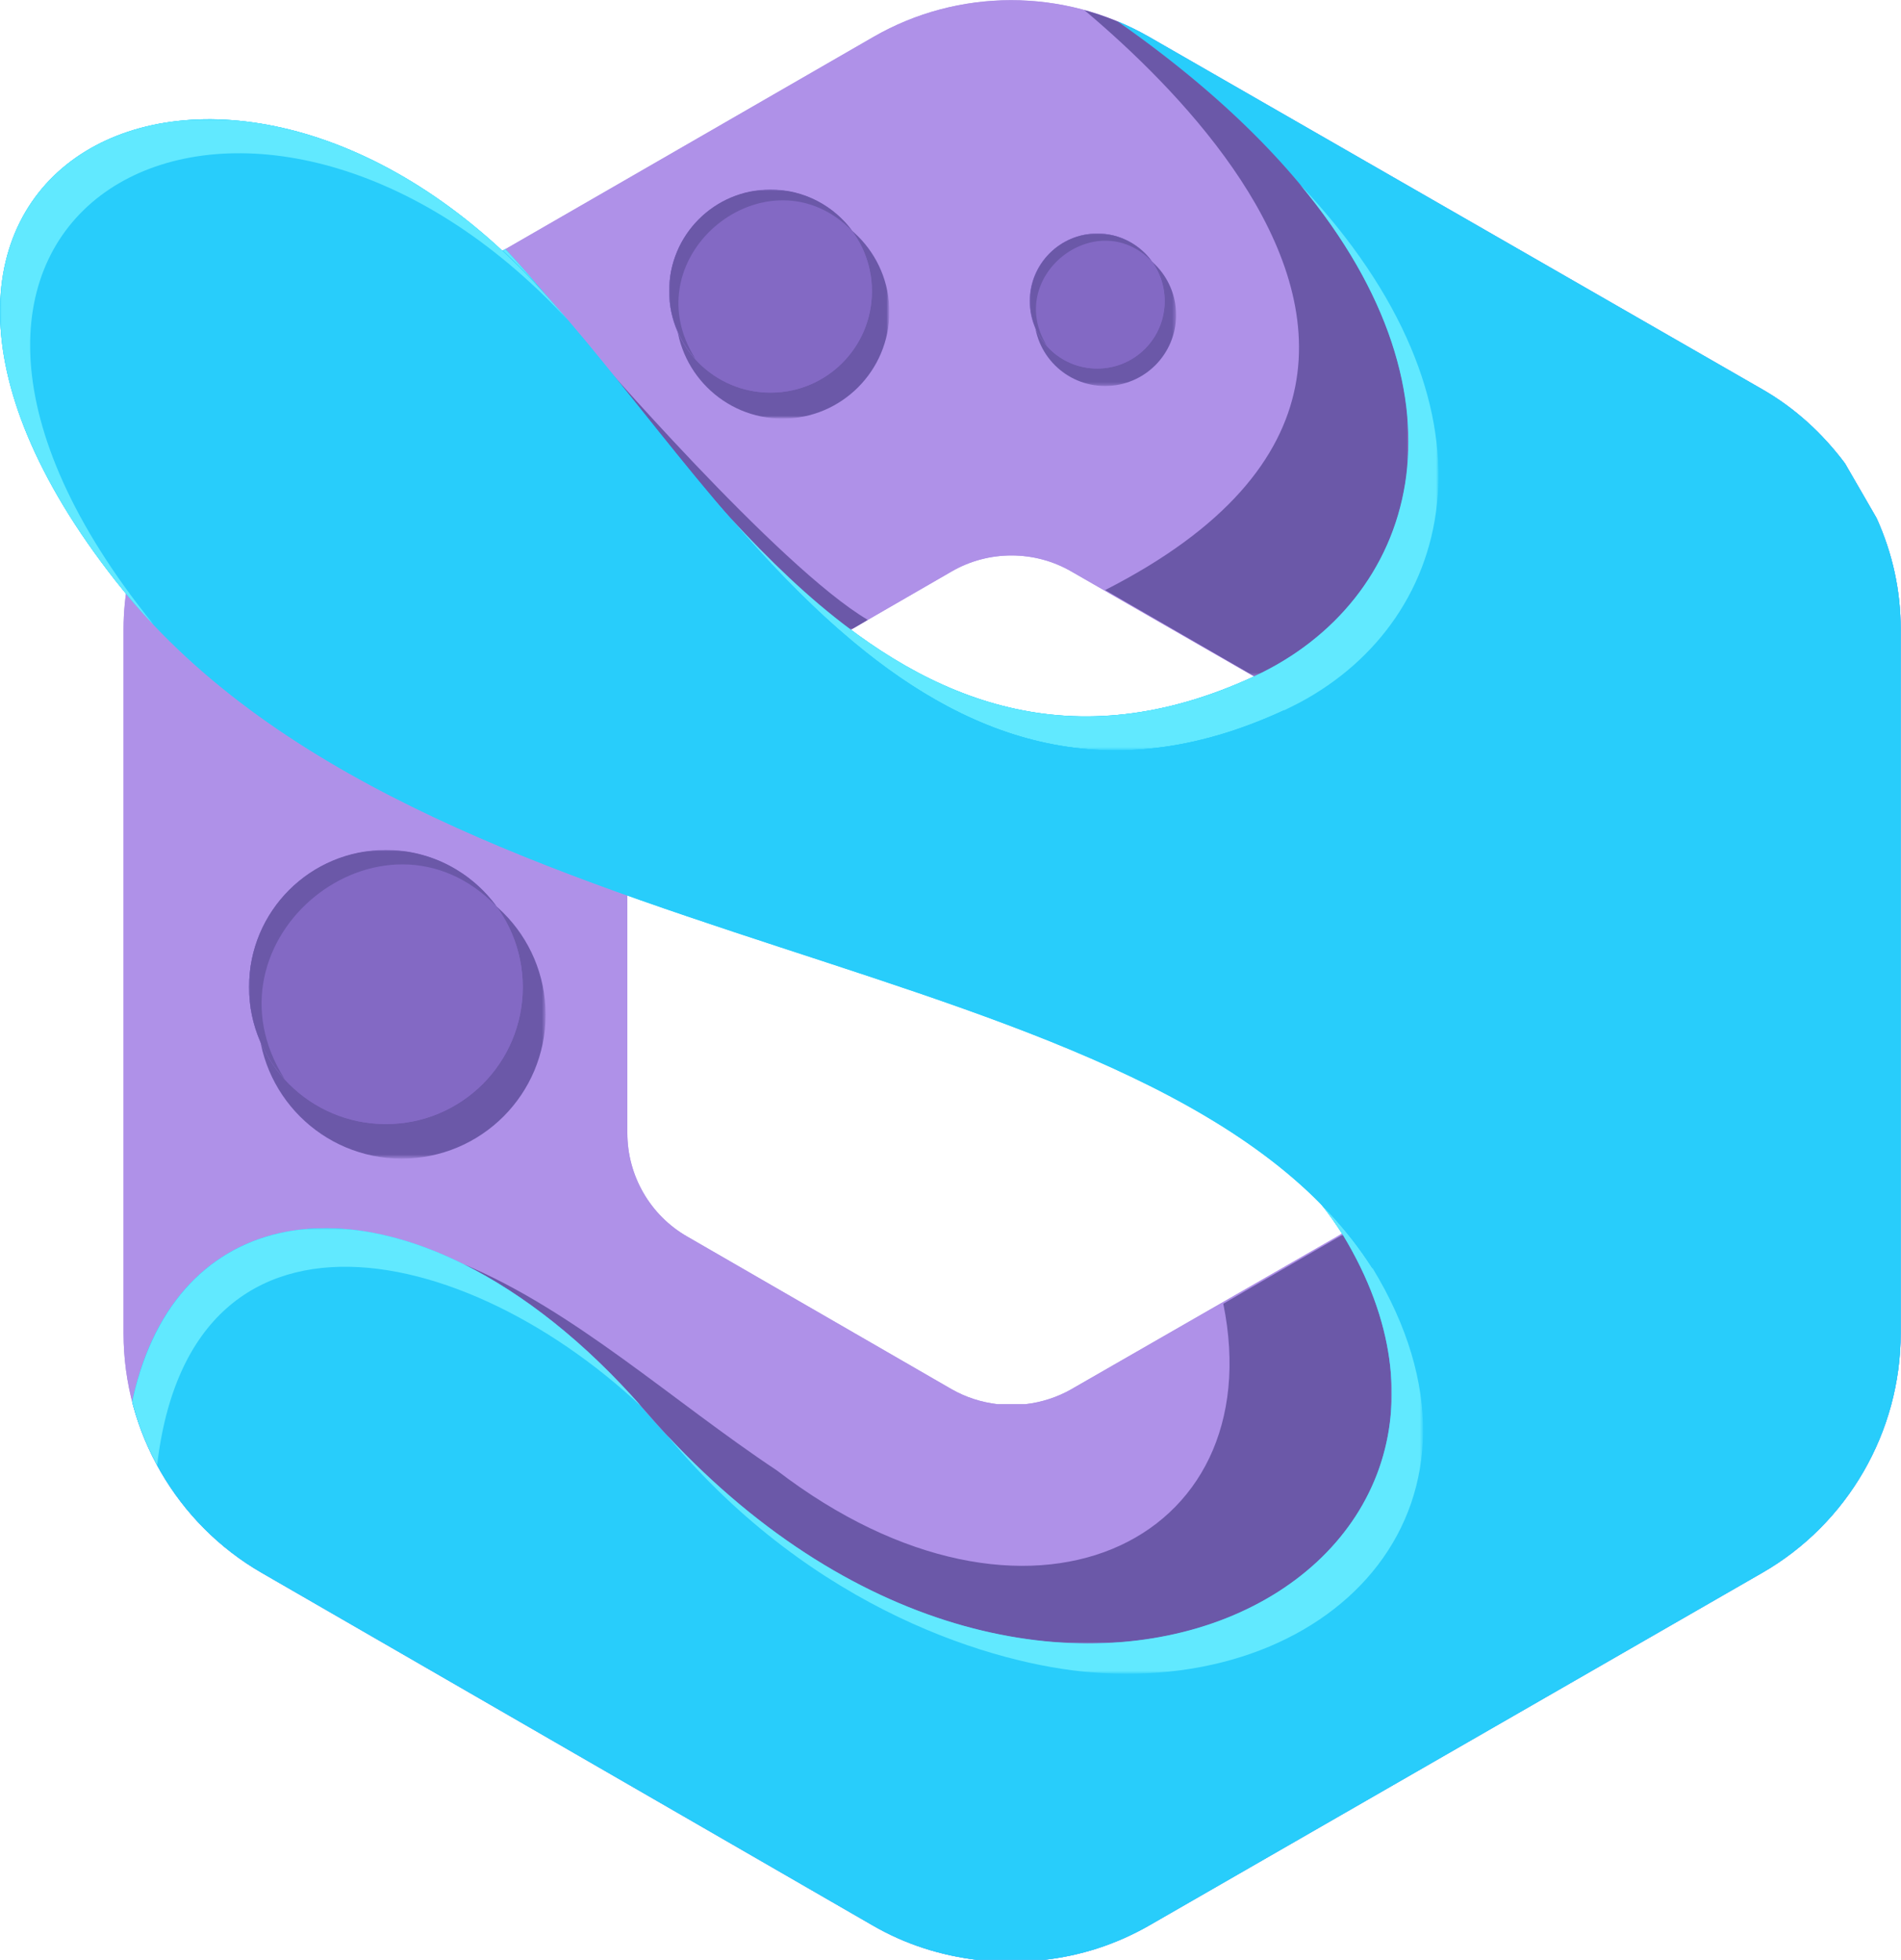 <?xml version="1.0" encoding="utf-8"?>
<!-- Generator: Adobe Illustrator 23.0.1, SVG Export Plug-In . SVG Version: 6.00 Build 0)  -->
<svg version="1.1" id="Ebene_1" xmlns="http://www.w3.org/2000/svg" xmlns:xlink="http://www.w3.org/1999/xlink" x="0px" y="0px"
	 viewBox="0 0 600 618.4" style="enable-background:new 0 0 600 618.4;" xml:space="preserve">
<style type="text/css">
	.st0{clip-path:url(#SVGID_2_);}
	.st1{clip-path:url(#SVGID_4_);fill:#AF91E8;}
	.st2{clip-path:url(#SVGID_6_);fill:#28CDFB;}
	.st3{filter:url(#Adobe_OpacityMaskFilter);}
	.st4{fill:url(#SVGID_8_);}
	.st5{mask:url(#SVGID_7_);fill-rule:evenodd;clip-rule:evenodd;fill:#6B58A8;}
	.st6{filter:url(#Adobe_OpacityMaskFilter_1_);}
	.st7{fill:url(#SVGID_10_);}
	.st8{mask:url(#SVGID_9_);fill-rule:evenodd;clip-rule:evenodd;fill:#6B58A8;}
	.st9{filter:url(#Adobe_OpacityMaskFilter_2_);}
	.st10{fill:url(#SVGID_12_);}
	.st11{mask:url(#SVGID_11_);fill-rule:evenodd;clip-rule:evenodd;fill:#61E9FF;}
	.st12{filter:url(#Adobe_OpacityMaskFilter_3_);}
	.st13{fill:url(#SVGID_14_);}
	.st14{mask:url(#SVGID_13_);fill-rule:evenodd;clip-rule:evenodd;fill:#61E9FF;}
	.st15{filter:url(#Adobe_OpacityMaskFilter_4_);}
	.st16{fill:url(#SVGID_16_);}
	.st17{mask:url(#SVGID_15_);fill-rule:evenodd;clip-rule:evenodd;fill:#61E9FF;}
	.st18{filter:url(#Adobe_OpacityMaskFilter_5_);}
	.st19{fill:url(#SVGID_18_);}
	.st20{mask:url(#SVGID_17_);fill-rule:evenodd;clip-rule:evenodd;fill:#61E9FF;}
	.st21{filter:url(#Adobe_OpacityMaskFilter_6_);}
	.st22{fill:url(#SVGID_20_);}
	.st23{mask:url(#SVGID_19_);fill-rule:evenodd;clip-rule:evenodd;fill:#6B58A8;}
	.st24{clip-path:url(#SVGID_22_);fill:#8369C4;}
	.st25{filter:url(#Adobe_OpacityMaskFilter_7_);}
	.st26{fill:url(#SVGID_24_);}
	.st27{mask:url(#SVGID_23_);fill-rule:evenodd;clip-rule:evenodd;fill:#6B58A8;}
	.st28{filter:url(#Adobe_OpacityMaskFilter_8_);}
	.st29{fill:url(#SVGID_26_);}
	.st30{mask:url(#SVGID_25_);fill-rule:evenodd;clip-rule:evenodd;fill:#6B58A8;}
	.st31{filter:url(#Adobe_OpacityMaskFilter_9_);}
	.st32{fill:url(#SVGID_28_);}
	.st33{mask:url(#SVGID_27_);fill-rule:evenodd;clip-rule:evenodd;fill:#6B58A8;}
	.st34{filter:url(#Adobe_OpacityMaskFilter_10_);}
	.st35{fill:url(#SVGID_30_);}
	.st36{mask:url(#SVGID_29_);fill-rule:evenodd;clip-rule:evenodd;fill:#6B58A8;}
	.st37{clip-path:url(#SVGID_32_);fill:#8369C4;}
	.st38{filter:url(#Adobe_OpacityMaskFilter_11_);}
	.st39{fill:url(#SVGID_34_);}
	.st40{mask:url(#SVGID_33_);fill-rule:evenodd;clip-rule:evenodd;fill:#6B58A8;}
	.st41{filter:url(#Adobe_OpacityMaskFilter_12_);}
	.st42{fill:url(#SVGID_36_);}
	.st43{mask:url(#SVGID_35_);fill-rule:evenodd;clip-rule:evenodd;fill:#6B58A8;}
	.st44{clip-path:url(#SVGID_38_);fill:#8369C4;}
	.st45{filter:url(#Adobe_OpacityMaskFilter_13_);}
	.st46{fill:url(#SVGID_40_);}
	.st47{mask:url(#SVGID_39_);fill-rule:evenodd;clip-rule:evenodd;fill:#6B58A8;}
	.st48{clip-path:url(#SVGID_42_);fill:#28CDFB;}
	.st49{filter:url(#Adobe_OpacityMaskFilter_14_);}
	.st50{fill:url(#SVGID_44_);}
	.st51{mask:url(#SVGID_43_);fill-rule:evenodd;clip-rule:evenodd;fill:#61E9FF;}
</style>
<g>
	<g>
		<defs>
			<path id="SVGID_1_" d="M582.3,146.2L582.3,146.2L582.3,146.2c-7.2-9.6-15.9-17.5-26-23.3L362.6,11.6c-26.9-15.4-60.2-15.4-87,0.1
				L82.7,122.9c-11.1,6.4-20.8,15.4-28.2,26.3h0l0,0l-9.4,17.8c-4,10.2-6.1,20.8-6.1,31.5v222.3v0c0,31.1,16.7,60,43.6,75.5
				l192.9,111.3c10.2,5.9,21.4,9.5,33.4,10.9v0l20.1,0c12.1-1.3,23.3-5,33.5-10.8l193.7-111.4c27-15.5,43.7-44.5,43.7-75.6v0V198.5
				v0c0-12-2.5-23.7-7.6-35L582.3,146.2z"/>
		</defs>
		<clipPath id="SVGID_2_">
			<use xlink:href="#SVGID_1_"  style="overflow:visible;"/>
		</clipPath>
		<g class="st0">
			<g>
				<defs>
					<path id="SVGID_3_" d="M319.5-14.3L600,147.6v323.9L319.5,633.5L39,471.5V147.6L319.5-14.3z M433.3,238.6L433.3,238.6
						L433.3,238.6c-3.1-4.2-6.9-7.6-11.3-10.1l-83.9-48.2c-11.6-6.7-26.1-6.7-37.7,0l-83.5,48.2c-4.8,2.8-9,6.7-12.2,11.4h0l0,0
						l-4.1,7.7c-1.7,4.4-2.6,9-2.6,13.6v96.3v0c0,13.5,7.2,26,18.9,32.7l83.5,48.2c4.4,2.5,9.3,4.1,14.5,4.7v0l8.7,0
						c5.2-0.6,10.1-2.2,14.5-4.7l83.9-48.2c11.7-6.7,18.9-19.3,18.9-32.7v0v-96.2v0c0-5.2-1.1-10.3-3.3-15.2L433.3,238.6z"/>
				</defs>
				<use xlink:href="#SVGID_3_"  style="overflow:visible;fill-rule:evenodd;clip-rule:evenodd;fill:#AF91E8;"/>
				<clipPath id="SVGID_4_">
					<use xlink:href="#SVGID_3_"  style="overflow:visible;"/>
				</clipPath>
				<rect x="39" y="-14.3" class="st1" width="561" height="647.8"/>
			</g>
			<g>
				<defs>
					<path id="SVGID_5_" d="M319.5-14.3c158.3,91.4,145.1,195.8,76.4,227.7c-114.6,53.1-179.4-74.2-236.7-135.1
						C59.9-27.2-75.2,42.4,27.1,172.6c97.1,123.4,330.5,112.7,396.7,217c67,110.5-98.5,196.2-220.1,55.8
						c-73.1-84.5-164-76.2-164.7,23.7v2.4l280.5,161.9l22.9-13.2L600,471.5V147.6L319.5-14.3z"/>
				</defs>
				<use xlink:href="#SVGID_5_"  style="overflow:visible;fill-rule:evenodd;clip-rule:evenodd;fill:#28CDFB;"/>
				<clipPath id="SVGID_6_">
					<use xlink:href="#SVGID_5_"  style="overflow:visible;"/>
				</clipPath>
				<rect x="-75.2" y="-27.2" class="st2" width="675.2" height="660.6"/>
			</g>
			<defs>
				<filter id="Adobe_OpacityMaskFilter" filterUnits="userSpaceOnUse" x="146.3" y="389.6" width="293" height="129">
					<feColorMatrix  type="matrix" values="1 0 0 0 0  0 1 0 0 0  0 0 1 0 0  0 0 0 1 0"/>
				</filter>
			</defs>
			<mask maskUnits="userSpaceOnUse" x="146.3" y="389.6" width="293" height="129" id="SVGID_7_">
				<g class="st3">
					
						<linearGradient id="SVGID_8_" gradientUnits="userSpaceOnUse" x1="808.219" y1="2280.822" x2="137.079" y2="1653.357" gradientTransform="matrix(1 0 0 1 72.426 -1277.112)">
						<stop  offset="0" style="stop-color:#FFFFFF"/>
						<stop  offset="1" style="stop-color:#000000"/>
					</linearGradient>
					<rect x="146.3" y="389.6" class="st4" width="293" height="129"/>
				</g>
			</mask>
			<path class="st5" d="M423.8,389.6c-12.6,7.3-25.2,14.5-37.7,21.8c15.4,75.7-61.9,113.1-140.9,52.6c-33.1-22-63.8-50.4-98.9-65.1
				c19.1,9.5,38.9,25,57.5,46.5C325.3,585.9,490.9,500.1,423.8,389.6"/>
			<defs>
				<filter id="Adobe_OpacityMaskFilter_1_" filterUnits="userSpaceOnUse" x="319.5" y="-14.3" width="125" height="227.7">
					<feColorMatrix  type="matrix" values="1 0 0 0 0  0 1 0 0 0  0 0 1 0 0  0 0 0 1 0"/>
				</filter>
			</defs>
			<mask maskUnits="userSpaceOnUse" x="319.5" y="-14.3" width="125" height="227.7" id="SVGID_9_">
				<g class="st6">
					
						<linearGradient id="SVGID_10_" gradientUnits="userSpaceOnUse" x1="735.158" y1="1815.988" x2="182.869" y2="1421.468" gradientTransform="matrix(1 0 0 1 127.086 -1373.414)">
						<stop  offset="0" style="stop-color:#FFFFFF"/>
						<stop  offset="1" style="stop-color:#000000"/>
					</linearGradient>
					<rect x="319.5" y="-14.3" class="st7" width="125" height="227.7"/>
				</g>
			</mask>
			<path class="st8" d="M395.9,213.4c68.8-31.9,82-136.3-76.4-227.7c0,0,182.4,122.5,29.3,200.5L395.9,213.4z"/>
			<defs>
				<filter id="Adobe_OpacityMaskFilter_2_" filterUnits="userSpaceOnUse" x="-9.4" y="26.9" width="179.3" height="159.4">
					<feColorMatrix  type="matrix" values="1 0 0 0 0  0 1 0 0 0  0 0 1 0 0  0 0 0 1 0"/>
				</filter>
			</defs>
			<mask maskUnits="userSpaceOnUse" x="-9.4" y="26.9" width="179.3" height="159.4" id="SVGID_11_">
				<g class="st9">
					
						<linearGradient id="SVGID_12_" gradientUnits="userSpaceOnUse" x1="-81.302" y1="1356.656" x2="172.562" y2="1598.889" gradientTransform="matrix(1 0 0 1 23.31 -1381.944)">
						<stop  offset="0" style="stop-color:#FFFFFF"/>
						<stop  offset="1" style="stop-color:#000000"/>
					</linearGradient>
					<rect x="-9.4" y="26.9" class="st10" width="179.3" height="159.4"/>
				</g>
			</mask>
			<path class="st11" d="M36.7,183.3C-62.2,57.6,60.4-11.6,158.3,78.7c3.5,3.2,6.9,6.6,10.3,10.2c0.4,0.4,0.8,0.9,1.3,1.4
				c-3.6-4.2-7.2-8.3-10.8-12.1C59.9-27.2-75.2,42.4,27.1,172.6c3.8,4.8,7.7,9.4,11.9,13.8v-0.1C38.2,185.3,37.4,184.3,36.7,183.3"
				/>
			<defs>
				<filter id="Adobe_OpacityMaskFilter_3_" filterUnits="userSpaceOnUse" x="230.7" y="58.2" width="223.4" height="178.6">
					<feColorMatrix  type="matrix" values="1 0 0 0 0  0 1 0 0 0  0 0 1 0 0  0 0 0 1 0"/>
				</filter>
			</defs>
			<mask maskUnits="userSpaceOnUse" x="230.7" y="58.2" width="223.4" height="178.6" id="SVGID_13_">
				<g class="st12">
					
						<linearGradient id="SVGID_14_" gradientUnits="userSpaceOnUse" x1="166.75" y1="1451.734" x2="430.09" y2="1664.237" gradientTransform="matrix(1 0 0 1 99.057 -1366.041)">
						<stop  offset="0" style="stop-color:#FFFFFF"/>
						<stop  offset="1" style="stop-color:#000000"/>
					</linearGradient>
					<rect x="230.7" y="58.2" class="st13" width="223.4" height="178.6"/>
				</g>
			</mask>
			<path class="st14" d="M395.9,213.4c-51.1,23.7-92.3,11.5-127.3-14.7c-13.5-10.1-26-22.2-37.9-35.1c11.2,13,23,25.5,35.7,36.4
				c37.5,32.4,82.1,50.5,139,24.1c1.6-0.8,3.3-1.6,4.8-2.4c49.8-26.6,66.4-93.4,0.1-163.5C467.2,126.5,446.7,189.8,395.9,213.4"/>
			<defs>
				<filter id="Adobe_OpacityMaskFilter_4_" filterUnits="userSpaceOnUse" x="39" y="387.6" width="163.5" height="89.5">
					<feColorMatrix  type="matrix" values="1 0 0 0 0  0 1 0 0 0  0 0 1 0 0  0 0 0 1 0"/>
				</filter>
			</defs>
			<mask maskUnits="userSpaceOnUse" x="39" y="387.6" width="163.5" height="89.5" id="SVGID_15_">
				<g class="st15">
					
						<linearGradient id="SVGID_16_" gradientUnits="userSpaceOnUse" x1="-41.124" y1="1586.905" x2="140.226" y2="1786.32" gradientTransform="matrix(1 0 0 1 38.586 -1290.229)">
						<stop  offset="0" style="stop-color:#FFFFFF"/>
						<stop  offset="1" style="stop-color:#000000"/>
					</linearGradient>
					<rect x="39" y="387.6" class="st16" width="163.5" height="89.5"/>
				</g>
			</mask>
			<path class="st17" d="M202.6,444c-18.3-20.8-37.6-35.8-56.3-45.1C90.2,371,39.6,394.6,39,469.1v2.4l9.6,5.5
				C51.1,370.8,143.7,388.5,202.6,444"/>
			<defs>
				<filter id="Adobe_OpacityMaskFilter_5_" filterUnits="userSpaceOnUse" x="210.6" y="379.7" width="238.6" height="148.5">
					<feColorMatrix  type="matrix" values="1 0 0 0 0  0 1 0 0 0  0 0 1 0 0  0 0 0 1 0"/>
				</filter>
			</defs>
			<mask maskUnits="userSpaceOnUse" x="210.6" y="379.7" width="238.6" height="148.5" id="SVGID_17_">
				<g class="st18">
					
						<linearGradient id="SVGID_18_" gradientUnits="userSpaceOnUse" x1="118.296" y1="1631.326" x2="435.103" y2="1889.024" gradientTransform="matrix(1 0 0 1 92.732 -1274.079)">
						<stop  offset="0" style="stop-color:#FFFFFF"/>
						<stop  offset="1" style="stop-color:#000000"/>
					</linearGradient>
					<rect x="210.6" y="379.7" class="st19" width="238.6" height="148.5"/>
				</g>
			</mask>
			<path class="st20" d="M423.8,389.6c65.8,108.4-92.4,193-213.2,63.4c46.2,55.5,103.8,72.3,133.8,74.7
				c78.6,6.4,133.2-54.4,88.9-127.4c-2.5-4-5.3-7.8-8.3-11.4c-2.6-3.2-5.4-6.2-8.3-9.2C419.3,382.9,421.7,386.2,423.8,389.6"/>
			<defs>
				<filter id="Adobe_OpacityMaskFilter_6_" filterUnits="userSpaceOnUse" x="81.5" y="274.8" width="90.7" height="90.7">
					<feColorMatrix  type="matrix" values="1 0 0 0 0  0 1 0 0 0  0 0 1 0 0  0 0 0 1 0"/>
				</filter>
			</defs>
			<mask maskUnits="userSpaceOnUse" x="81.5" y="274.8" width="90.7" height="90.7" id="SVGID_19_">
				<g class="st21">
					
						<linearGradient id="SVGID_20_" gradientUnits="userSpaceOnUse" x1="-28.282" y1="1528.116" x2="125.811" y2="1703.633" gradientTransform="matrix(1 0 0 1 51.976 -1325.392)">
						<stop  offset="0" style="stop-color:#FFFFFF"/>
						<stop  offset="1" style="stop-color:#000000"/>
					</linearGradient>
					<rect x="81.5" y="274.8" class="st22" width="90.7" height="90.7"/>
				</g>
			</mask>
			<path class="st23" d="M126.8,274.8c25.1,0,45.4,20.3,45.4,45.4c0,25.1-20.3,45.4-45.4,45.4c-25.1,0-45.4-20.3-45.4-45.4
				C81.5,295.1,101.8,274.8,126.8,274.8"/>
			<g>
				<defs>
					<path id="SVGID_21_" d="M121.8,268.3c23.9,0,43.2,19.3,43.2,43.2c0,23.9-19.3,43.2-43.2,43.2c-23.9,0-43.2-19.3-43.2-43.2
						C78.6,287.6,98,268.3,121.8,268.3"/>
				</defs>
				<use xlink:href="#SVGID_21_"  style="overflow:visible;fill-rule:evenodd;clip-rule:evenodd;fill:#8369C4;"/>
				<clipPath id="SVGID_22_">
					<use xlink:href="#SVGID_21_"  style="overflow:visible;"/>
				</clipPath>
				<rect x="78.6" y="268.3" class="st24" width="86.4" height="86.4"/>
			</g>
			<defs>
				<filter id="Adobe_OpacityMaskFilter_7_" filterUnits="userSpaceOnUse" x="78.6" y="268.3" width="78.1" height="72.3">
					<feColorMatrix  type="matrix" values="1 0 0 0 0  0 1 0 0 0  0 0 1 0 0  0 0 0 1 0"/>
				</filter>
			</defs>
			<mask maskUnits="userSpaceOnUse" x="78.6" y="268.3" width="78.1" height="72.3" id="SVGID_23_">
				<g class="st25">
					
						<linearGradient id="SVGID_24_" gradientUnits="userSpaceOnUse" x1="-15.561" y1="1549.236" x2="96.982" y2="1670.463" gradientTransform="matrix(1 0 0 1 51.074 -1333.262)">
						<stop  offset="0" style="stop-color:#FFFFFF"/>
						<stop  offset="1" style="stop-color:#000000"/>
					</linearGradient>
					<rect x="78.6" y="268.3" class="st26" width="78.1" height="72.3"/>
				</g>
			</mask>
			<path class="st27" d="M156.7,286c-7.9-10.8-20.6-17.8-34.9-17.8c-23.9,0-43.2,19.3-43.2,43.2c0,6.3,1.3,12.2,3.7,17.6
				c1.9,4.3,4.5,8.2,7.6,11.6C61.8,296.5,120.9,249.1,156.7,286"/>
			<defs>
				<filter id="Adobe_OpacityMaskFilter_8_" filterUnits="userSpaceOnUse" x="185.9" y="109.7" width="88" height="89">
					<feColorMatrix  type="matrix" values="1 0 0 0 0  0 1 0 0 0  0 0 1 0 0  0 0 0 1 0"/>
				</filter>
			</defs>
			<mask maskUnits="userSpaceOnUse" x="185.9" y="109.7" width="88" height="89" id="SVGID_25_">
				<g class="st28">
					
						<linearGradient id="SVGID_26_" gradientUnits="userSpaceOnUse" x1="343.436" y1="1694.536" x2="121.773" y2="1513.282" gradientTransform="matrix(1 0 0 1 84.925 -1378.042)">
						<stop  offset="0" style="stop-color:#FFFFFF"/>
						<stop  offset="1" style="stop-color:#000000"/>
					</linearGradient>
					<rect x="185.9" y="109.7" class="st29" width="88" height="89"/>
				</g>
			</mask>
			<path class="st30" d="M273.9,195.6c-28.1-16.5-88-85.9-88-85.9c14,17.4,28.8,36.4,44.8,53.9c11.9,12.9,24.4,25.1,37.9,35.1
				C270.3,197.7,272.1,196.7,273.9,195.6"/>
			<defs>
				<filter id="Adobe_OpacityMaskFilter_9_" filterUnits="userSpaceOnUse" x="39" y="186.4" width="159" height="95.9">
					<feColorMatrix  type="matrix" values="1 0 0 0 0  0 1 0 0 0  0 0 1 0 0  0 0 0 1 0"/>
				</filter>
			</defs>
			<mask maskUnits="userSpaceOnUse" x="39" y="186.4" width="159" height="95.9" id="SVGID_27_">
				<g class="st31">
					
						<linearGradient id="SVGID_28_" gradientUnits="userSpaceOnUse" x1="316.638" y1="1797.562" x2="40.937" y2="1551.114" gradientTransform="matrix(1 0 0 1 38.586 -1351.691)">
						<stop  offset="0" style="stop-color:#FFFFFF"/>
						<stop  offset="1" style="stop-color:#000000"/>
					</linearGradient>
					<rect x="39" y="186.4" class="st32" width="159" height="95.9"/>
				</g>
			</mask>
			<path class="st33" d="M39,186.4c0,0,51.5,59.2,159,95.9v-7C138.2,254.4,79.6,229.3,39,186.4"/>
			<defs>
				<filter id="Adobe_OpacityMaskFilter_10_" filterUnits="userSpaceOnUse" x="326.4" y="77" width="44.8" height="44.8">
					<feColorMatrix  type="matrix" values="1 0 0 0 0  0 1 0 0 0  0 0 1 0 0  0 0 0 1 0"/>
				</filter>
			</defs>
			<mask maskUnits="userSpaceOnUse" x="326.4" y="77" width="44.8" height="44.8" id="SVGID_29_">
				<g class="st34">
					
						<linearGradient id="SVGID_30_" gradientUnits="userSpaceOnUse" x1="168.656" y1="1443.705" x2="244.689" y2="1530.323" gradientTransform="matrix(1 0 0 1 129.265 -1402.327)">
						<stop  offset="0" style="stop-color:#FFFFFF"/>
						<stop  offset="1" style="stop-color:#000000"/>
					</linearGradient>
					<rect x="326.4" y="77" class="st35" width="44.8" height="44.8"/>
				</g>
			</mask>
			<path class="st36" d="M348.8,77c12.4,0,22.4,10,22.4,22.4c0,12.4-10,22.4-22.4,22.4c-12.4,0-22.4-10-22.4-22.4
				C326.4,87,336.4,77,348.8,77"/>
			<g>
				<defs>
					<path id="SVGID_31_" d="M346.3,73.7c11.8,0,21.3,9.5,21.3,21.3c0,11.8-9.5,21.3-21.3,21.3c-11.8,0-21.3-9.5-21.3-21.3
						C325,83.3,334.6,73.7,346.3,73.7"/>
				</defs>
				<use xlink:href="#SVGID_31_"  style="overflow:visible;fill-rule:evenodd;clip-rule:evenodd;fill:#8369C4;"/>
				<clipPath id="SVGID_32_">
					<use xlink:href="#SVGID_31_"  style="overflow:visible;"/>
				</clipPath>
				<rect x="325" y="73.7" class="st37" width="42.6" height="42.6"/>
			</g>
			<defs>
				<filter id="Adobe_OpacityMaskFilter_11_" filterUnits="userSpaceOnUse" x="325" y="73.7" width="38.6" height="35.7">
					<feColorMatrix  type="matrix" values="1 0 0 0 0  0 1 0 0 0  0 0 1 0 0  0 0 0 1 0"/>
				</filter>
			</defs>
			<mask maskUnits="userSpaceOnUse" x="325" y="73.7" width="38.6" height="35.7" id="SVGID_33_">
				<g class="st38">
					
						<linearGradient id="SVGID_34_" gradientUnits="userSpaceOnUse" x1="174.935" y1="1454.119" x2="230.461" y2="1513.956" gradientTransform="matrix(1 0 0 1 128.82 -1406.211)">
						<stop  offset="0" style="stop-color:#FFFFFF"/>
						<stop  offset="1" style="stop-color:#000000"/>
					</linearGradient>
					<rect x="325" y="73.7" class="st39" width="38.6" height="35.7"/>
				</g>
			</mask>
			<path class="st40" d="M363.6,82.5c-3.9-5.3-10.2-8.8-17.2-8.8c-11.8,0-21.3,9.5-21.3,21.3c0,3.1,0.7,6,1.8,8.7
				c0.9,2.1,2.2,4,3.7,5.7C316.7,87.6,345.9,64.3,363.6,82.5"/>
			<defs>
				<filter id="Adobe_OpacityMaskFilter_12_" filterUnits="userSpaceOnUse" x="213.3" y="64.7" width="67.3" height="67.3">
					<feColorMatrix  type="matrix" values="1 0 0 0 0  0 1 0 0 0  0 0 1 0 0  0 0 0 1 0"/>
				</filter>
			</defs>
			<mask maskUnits="userSpaceOnUse" x="213.3" y="64.7" width="67.3" height="67.3" id="SVGID_35_">
				<g class="st41">
					
						<linearGradient id="SVGID_36_" gradientUnits="userSpaceOnUse" x1="76.898" y1="1410.328" x2="191.152" y2="1540.492" gradientTransform="matrix(1 0 0 1 93.574 -1399.08)">
						<stop  offset="0" style="stop-color:#FFFFFF"/>
						<stop  offset="1" style="stop-color:#000000"/>
					</linearGradient>
					<rect x="213.3" y="64.7" class="st42" width="67.3" height="67.3"/>
				</g>
			</mask>
			<path class="st43" d="M247,64.7c18.6,0,33.7,15.1,33.7,33.7c0,18.6-15.1,33.7-33.7,33.7c-18.6,0-33.7-15.1-33.7-33.7
				C213.3,79.8,228.4,64.7,247,64.7"/>
			<g>
				<defs>
					<path id="SVGID_37_" d="M243.2,59.9c17.7,0,32,14.3,32,32c0,17.7-14.3,32-32,32c-17.7,0-32-14.3-32-32
						C211.2,74.2,225.5,59.9,243.2,59.9"/>
				</defs>
				<use xlink:href="#SVGID_37_"  style="overflow:visible;fill-rule:evenodd;clip-rule:evenodd;fill:#8369C4;"/>
				<clipPath id="SVGID_38_">
					<use xlink:href="#SVGID_37_"  style="overflow:visible;"/>
				</clipPath>
				<rect x="211.2" y="59.9" class="st44" width="64.1" height="64.1"/>
			</g>
			<defs>
				<filter id="Adobe_OpacityMaskFilter_13_" filterUnits="userSpaceOnUse" x="211.2" y="59.9" width="57.9" height="53.7">
					<feColorMatrix  type="matrix" values="1 0 0 0 0  0 1 0 0 0  0 0 1 0 0  0 0 0 1 0"/>
				</filter>
			</defs>
			<mask maskUnits="userSpaceOnUse" x="211.2" y="59.9" width="57.9" height="53.7" id="SVGID_39_">
				<g class="st45">
					
						<linearGradient id="SVGID_40_" gradientUnits="userSpaceOnUse" x1="86.315" y1="1425.97" x2="169.795" y2="1515.916" gradientTransform="matrix(1 0 0 1 92.905 -1404.918)">
						<stop  offset="0" style="stop-color:#FFFFFF"/>
						<stop  offset="1" style="stop-color:#000000"/>
					</linearGradient>
					<rect x="211.2" y="59.9" class="st46" width="57.9" height="53.7"/>
				</g>
			</mask>
			<path class="st47" d="M269.1,73c-5.8-8-15.3-13.2-25.9-13.2c-17.7,0-32,14.3-32,32c0,4.6,1,9.1,2.8,13c1.4,3.2,3.3,6.1,5.6,8.6
				C198.7,80.8,242.5,45.7,269.1,73"/>
		</g>
	</g>
	<g>
		<g>
			<defs>
				<path id="SVGID_41_" d="M405.3,224.1C290.7,277.2,225.9,149.9,168.5,89C69.2-16.5-65.8,53.2,36.5,183.3
					C133.6,306.7,367,296,433.2,400.3"/>
			</defs>
			<use xlink:href="#SVGID_41_"  style="overflow:visible;fill-rule:evenodd;clip-rule:evenodd;fill:#28CDFB;"/>
			<clipPath id="SVGID_42_">
				<use xlink:href="#SVGID_41_"  style="overflow:visible;"/>
			</clipPath>
			<polyline class="st48" points="609.4,644.2 609.4,-16.5 -65.8,-16.5 -65.8,644.2 			"/>
		</g>
		<defs>
			<filter id="Adobe_OpacityMaskFilter_14_" filterUnits="userSpaceOnUse" x="0" y="37.6" width="179.3" height="159.4">
				<feColorMatrix  type="matrix" values="1 0 0 0 0  0 1 0 0 0  0 0 1 0 0  0 0 0 1 0"/>
			</filter>
		</defs>
		<mask maskUnits="userSpaceOnUse" x="0" y="37.6" width="179.3" height="159.4" id="SVGID_43_">
			<g class="st49">
				
					<linearGradient id="SVGID_44_" gradientUnits="userSpaceOnUse" x1="-71.917" y1="1367.367" x2="181.948" y2="1609.6" gradientTransform="matrix(1 0 0 1 23.31 -1381.944)">
					<stop  offset="0" style="stop-color:#FFFFFF"/>
					<stop  offset="1" style="stop-color:#000000"/>
				</linearGradient>
				<rect x="0" y="37.6" class="st50" width="179.3" height="159.4"/>
			</g>
		</mask>
		<path class="st51" d="M46,194C-52.8,68.3,69.8-0.9,167.7,89.5c3.5,3.2,6.9,6.6,10.3,10.2c0.4,0.4,0.8,0.9,1.3,1.4
			c-3.6-4.2-7.2-8.3-10.8-12.1C69.2-16.5-65.8,53.2,36.5,183.3c3.8,4.8,7.7,9.4,11.9,13.8V197C47.6,196,46.8,195,46,194"/>
	</g>
</g>
</svg>
